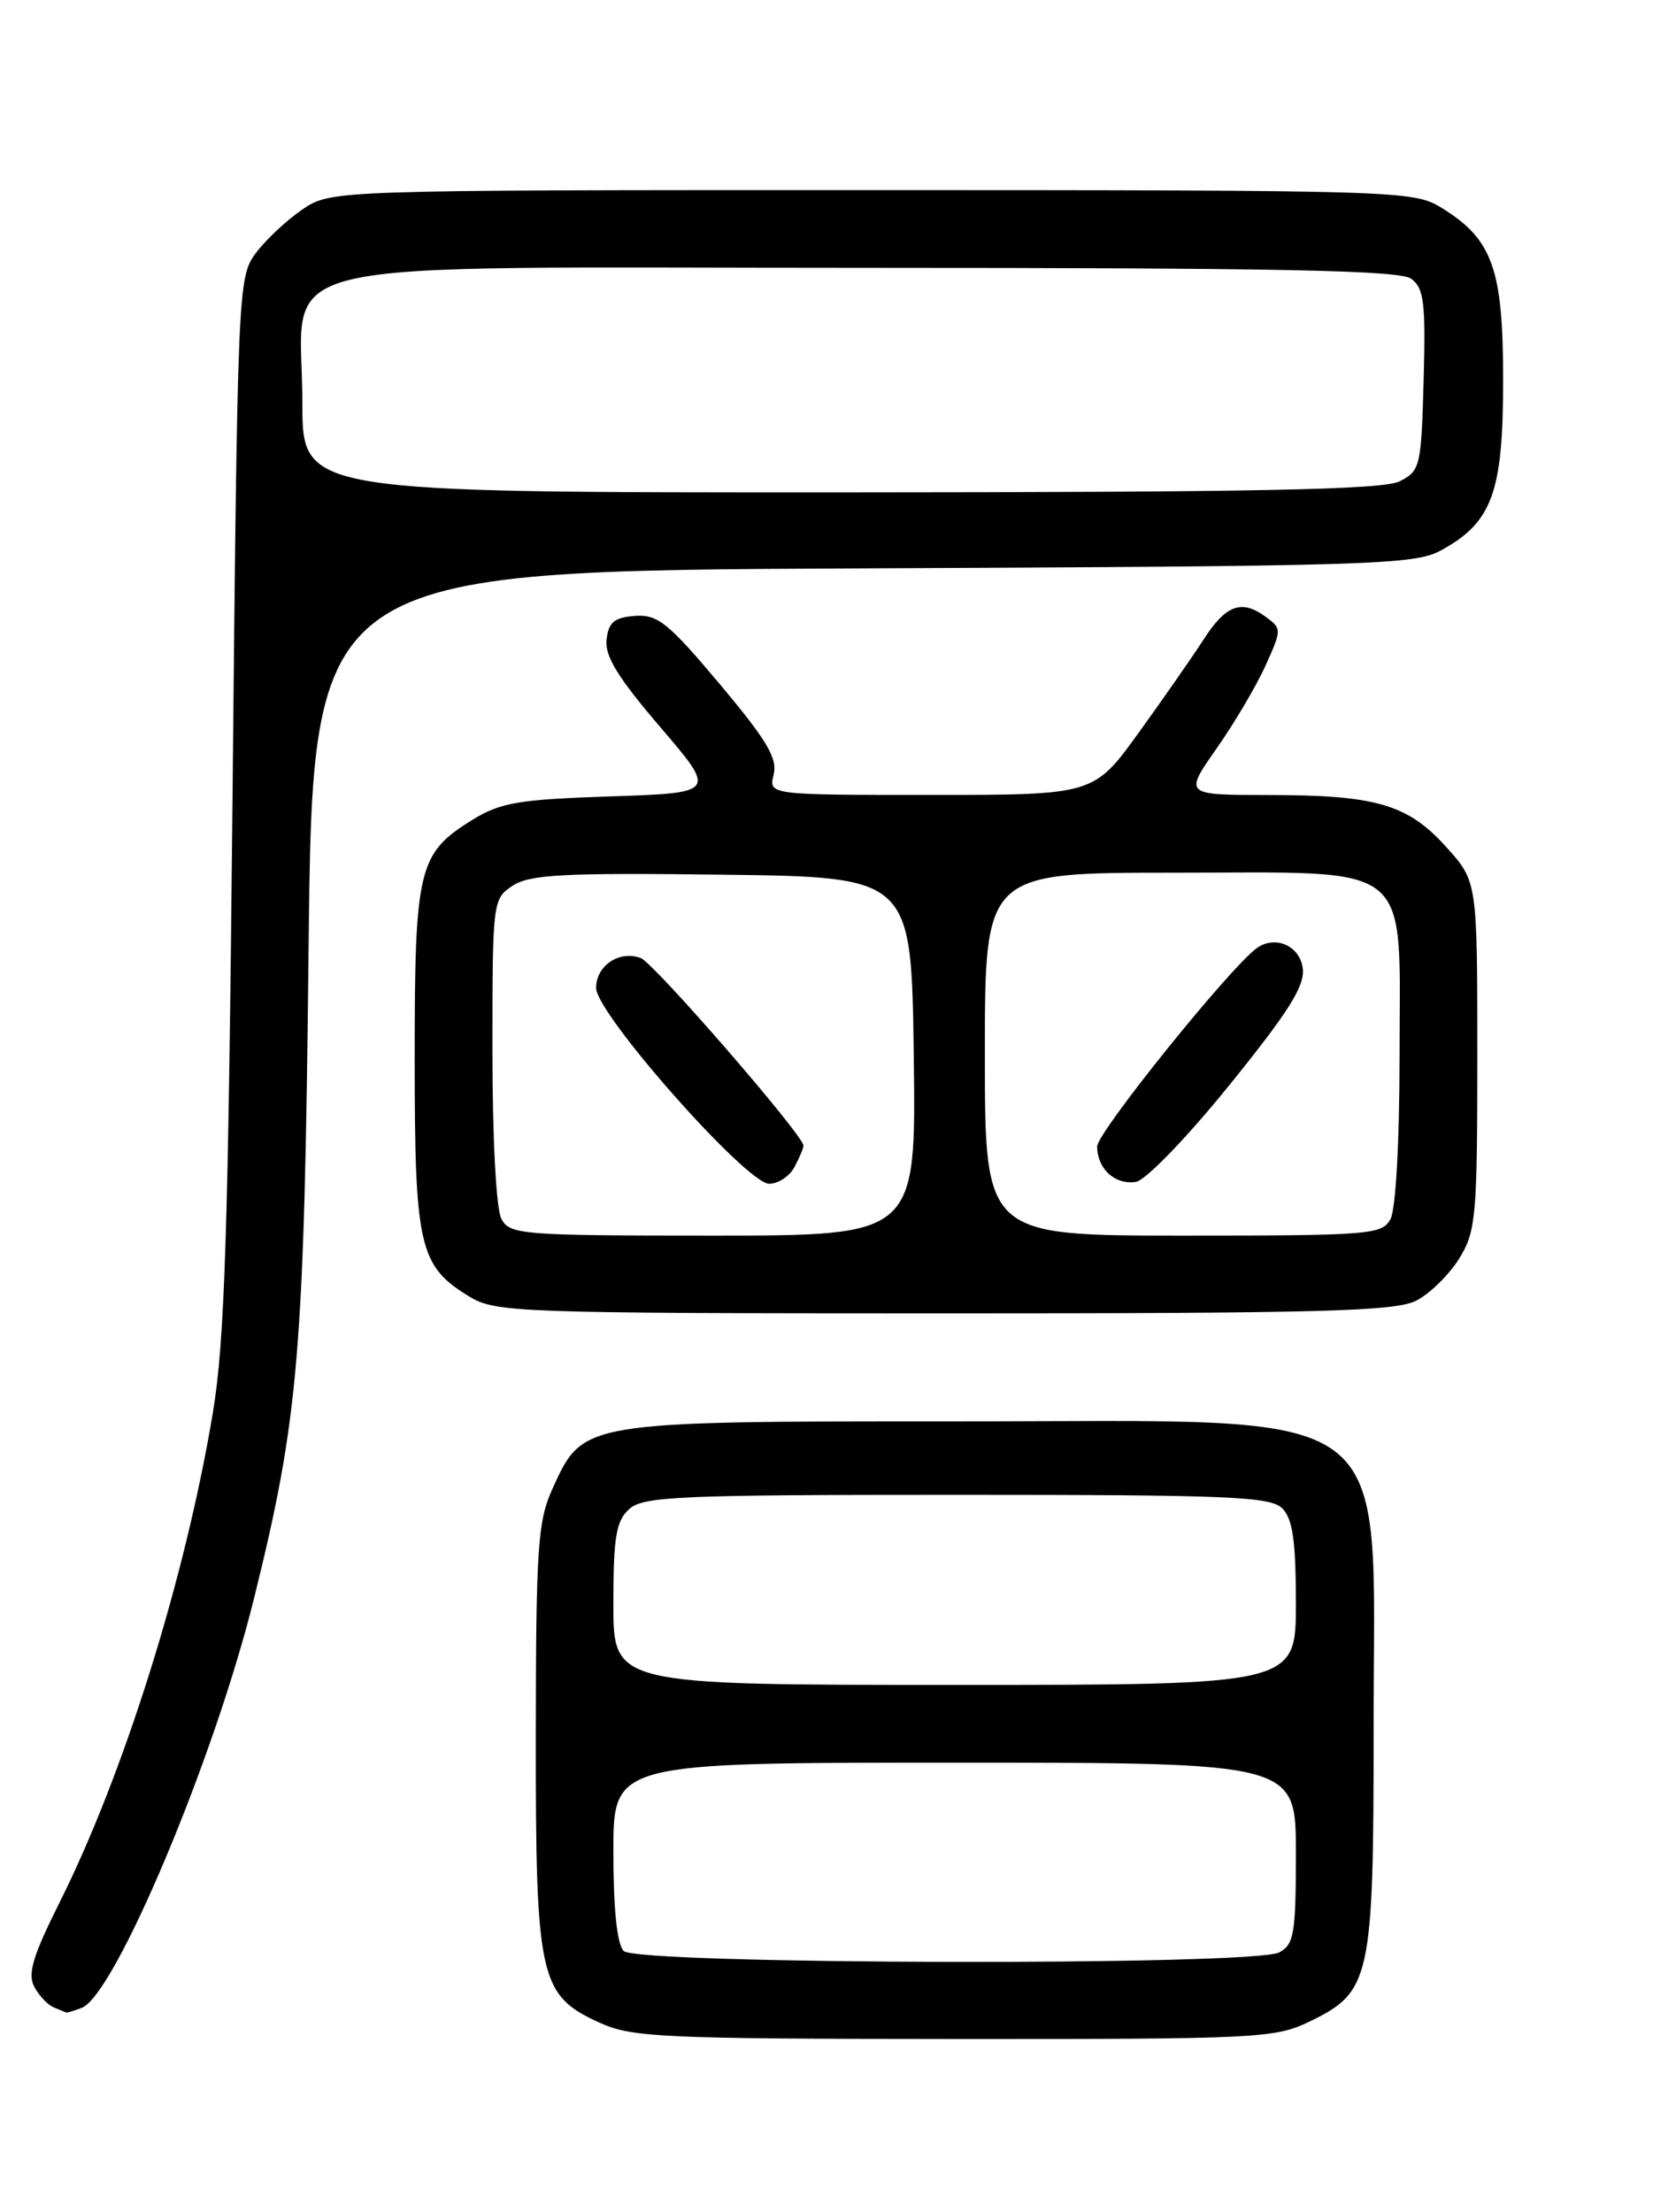 <?xml version="1.0" encoding="UTF-8" standalone="no"?>
<!DOCTYPE svg PUBLIC "-//W3C//DTD SVG 1.1//EN" "http://www.w3.org/Graphics/SVG/1.1/DTD/svg11.dtd" >
<svg xmlns="http://www.w3.org/2000/svg" xmlns:xlink="http://www.w3.org/1999/xlink" version="1.1" viewBox="0 0 194 256">
 <g >
 <path fill="currentColor"
d=" M 151.59 233.96 C 158.68 230.53 159.00 229.03 159.00 199.85 C 158.99 161.73 162.75 164.50 111.04 164.50 C 67.21 164.50 67.52 164.45 63.94 172.32 C 62.25 176.05 62.04 179.09 62.02 200.85 C 62.00 228.98 62.43 230.93 69.42 234.10 C 73.15 235.80 76.65 235.96 110.43 235.98 C 145.62 236.00 147.57 235.90 151.59 233.96 Z  M 9.47 232.37 C 13.30 230.90 24.82 203.53 29.40 185.00 C 34.60 164.01 35.22 156.63 35.72 109.78 C 36.19 66.07 36.19 66.07 99.85 65.78 C 158.92 65.52 163.74 65.37 166.79 63.70 C 172.73 60.46 173.99 57.01 173.99 44.00 C 173.99 31.05 172.77 27.66 166.76 23.99 C 163.60 22.07 161.60 22.01 100.90 22.00 C 38.30 22.00 38.30 22.00 34.99 24.25 C 33.17 25.49 30.74 27.77 29.59 29.32 C 27.54 32.09 27.49 33.29 26.91 92.82 C 26.42 142.73 26.01 155.27 24.64 163.49 C 21.45 182.65 14.34 205.33 6.85 220.27 C 3.80 226.37 3.17 228.45 3.97 229.94 C 4.52 230.98 5.54 232.05 6.24 232.33 C 6.93 232.61 7.58 232.88 7.67 232.92 C 7.76 232.96 8.57 232.72 9.47 232.37 Z  M 163.95 150.52 C 165.52 149.71 167.75 147.52 168.90 145.66 C 170.85 142.51 171.00 140.83 171.00 122.13 C 171.00 102.01 171.00 102.01 167.40 98.02 C 162.94 93.08 159.28 92.01 146.78 92.01 C 137.06 92.00 137.06 92.00 140.81 86.64 C 142.88 83.70 145.43 79.37 146.49 77.03 C 148.38 72.83 148.38 72.75 146.47 71.36 C 143.71 69.34 141.89 70.01 139.32 74.01 C 138.08 75.93 134.72 80.76 131.84 84.75 C 126.61 92.00 126.61 92.00 107.79 92.00 C 88.96 92.00 88.96 92.00 89.55 89.65 C 90.02 87.77 88.77 85.67 83.32 79.18 C 77.35 72.08 76.13 71.09 73.50 71.28 C 71.11 71.46 70.44 72.01 70.21 74.02 C 69.98 75.92 71.54 78.45 76.43 84.15 C 82.94 91.76 82.94 91.76 70.68 92.17 C 60.05 92.52 57.93 92.88 54.69 94.88 C 48.41 98.76 48.00 100.46 48.00 122.50 C 48.00 144.27 48.51 146.51 54.30 150.04 C 57.36 151.91 59.69 151.99 109.30 152.00 C 153.01 152.00 161.54 151.77 163.95 150.52 Z  M 72.20 225.80 C 71.42 225.02 71.00 220.98 71.00 214.30 C 71.00 204.00 71.00 204.00 110.50 204.00 C 150.00 204.00 150.00 204.00 150.00 214.46 C 150.00 223.79 149.79 225.04 148.07 225.96 C 145.15 227.53 73.77 227.37 72.20 225.80 Z  M 71.00 185.65 C 71.00 177.87 71.31 176.03 72.83 174.65 C 74.46 173.18 78.57 173.00 110.76 173.00 C 142.24 173.00 147.06 173.20 148.43 174.57 C 149.63 175.78 150.00 178.33 150.00 185.57 C 150.00 195.00 150.00 195.00 110.50 195.00 C 71.00 195.00 71.00 195.00 71.00 185.65 Z  M 35.00 46.63 C 35.00 29.38 28.23 31.00 100.38 31.00 C 148.16 31.00 162.00 31.28 163.35 32.26 C 164.83 33.35 165.03 35.02 164.79 43.99 C 164.51 54.01 164.40 54.50 162.00 55.71 C 160.07 56.68 145.37 56.97 97.25 56.99 C 35.00 57.00 35.00 57.00 35.00 46.63 Z  M 58.04 141.07 C 57.43 139.94 57.00 131.77 57.00 121.59 C 57.00 104.27 57.03 104.03 59.35 102.50 C 61.33 101.21 65.24 101.00 83.60 101.23 C 105.50 101.50 105.50 101.50 105.77 122.25 C 106.04 143.00 106.04 143.00 82.56 143.00 C 60.36 143.00 59.01 142.89 58.04 141.07 Z  M 91.96 135.07 C 92.53 134.00 93.00 132.89 93.00 132.59 C 93.00 131.39 75.71 111.46 74.17 110.88 C 71.69 109.95 69.00 111.75 69.00 114.34 C 69.00 117.32 86.40 137.00 89.03 137.00 C 90.08 137.00 91.40 136.13 91.96 135.07 Z  M 114.00 122.00 C 114.00 101.00 114.00 101.00 135.83 101.00 C 164.07 101.00 162.00 99.31 162.00 122.38 C 162.00 132.01 161.56 139.95 160.96 141.07 C 159.99 142.89 158.65 143.00 136.96 143.00 C 114.00 143.00 114.00 143.00 114.00 122.00 Z  M 142.28 125.61 C 149.12 117.16 151.04 114.13 150.80 112.11 C 150.49 109.46 147.61 108.18 145.46 109.74 C 142.30 112.05 127.00 131.06 127.00 132.68 C 127.00 135.27 129.04 137.14 131.47 136.79 C 132.59 136.62 137.28 131.78 142.28 125.61 Z "/>
</g>
</svg>
